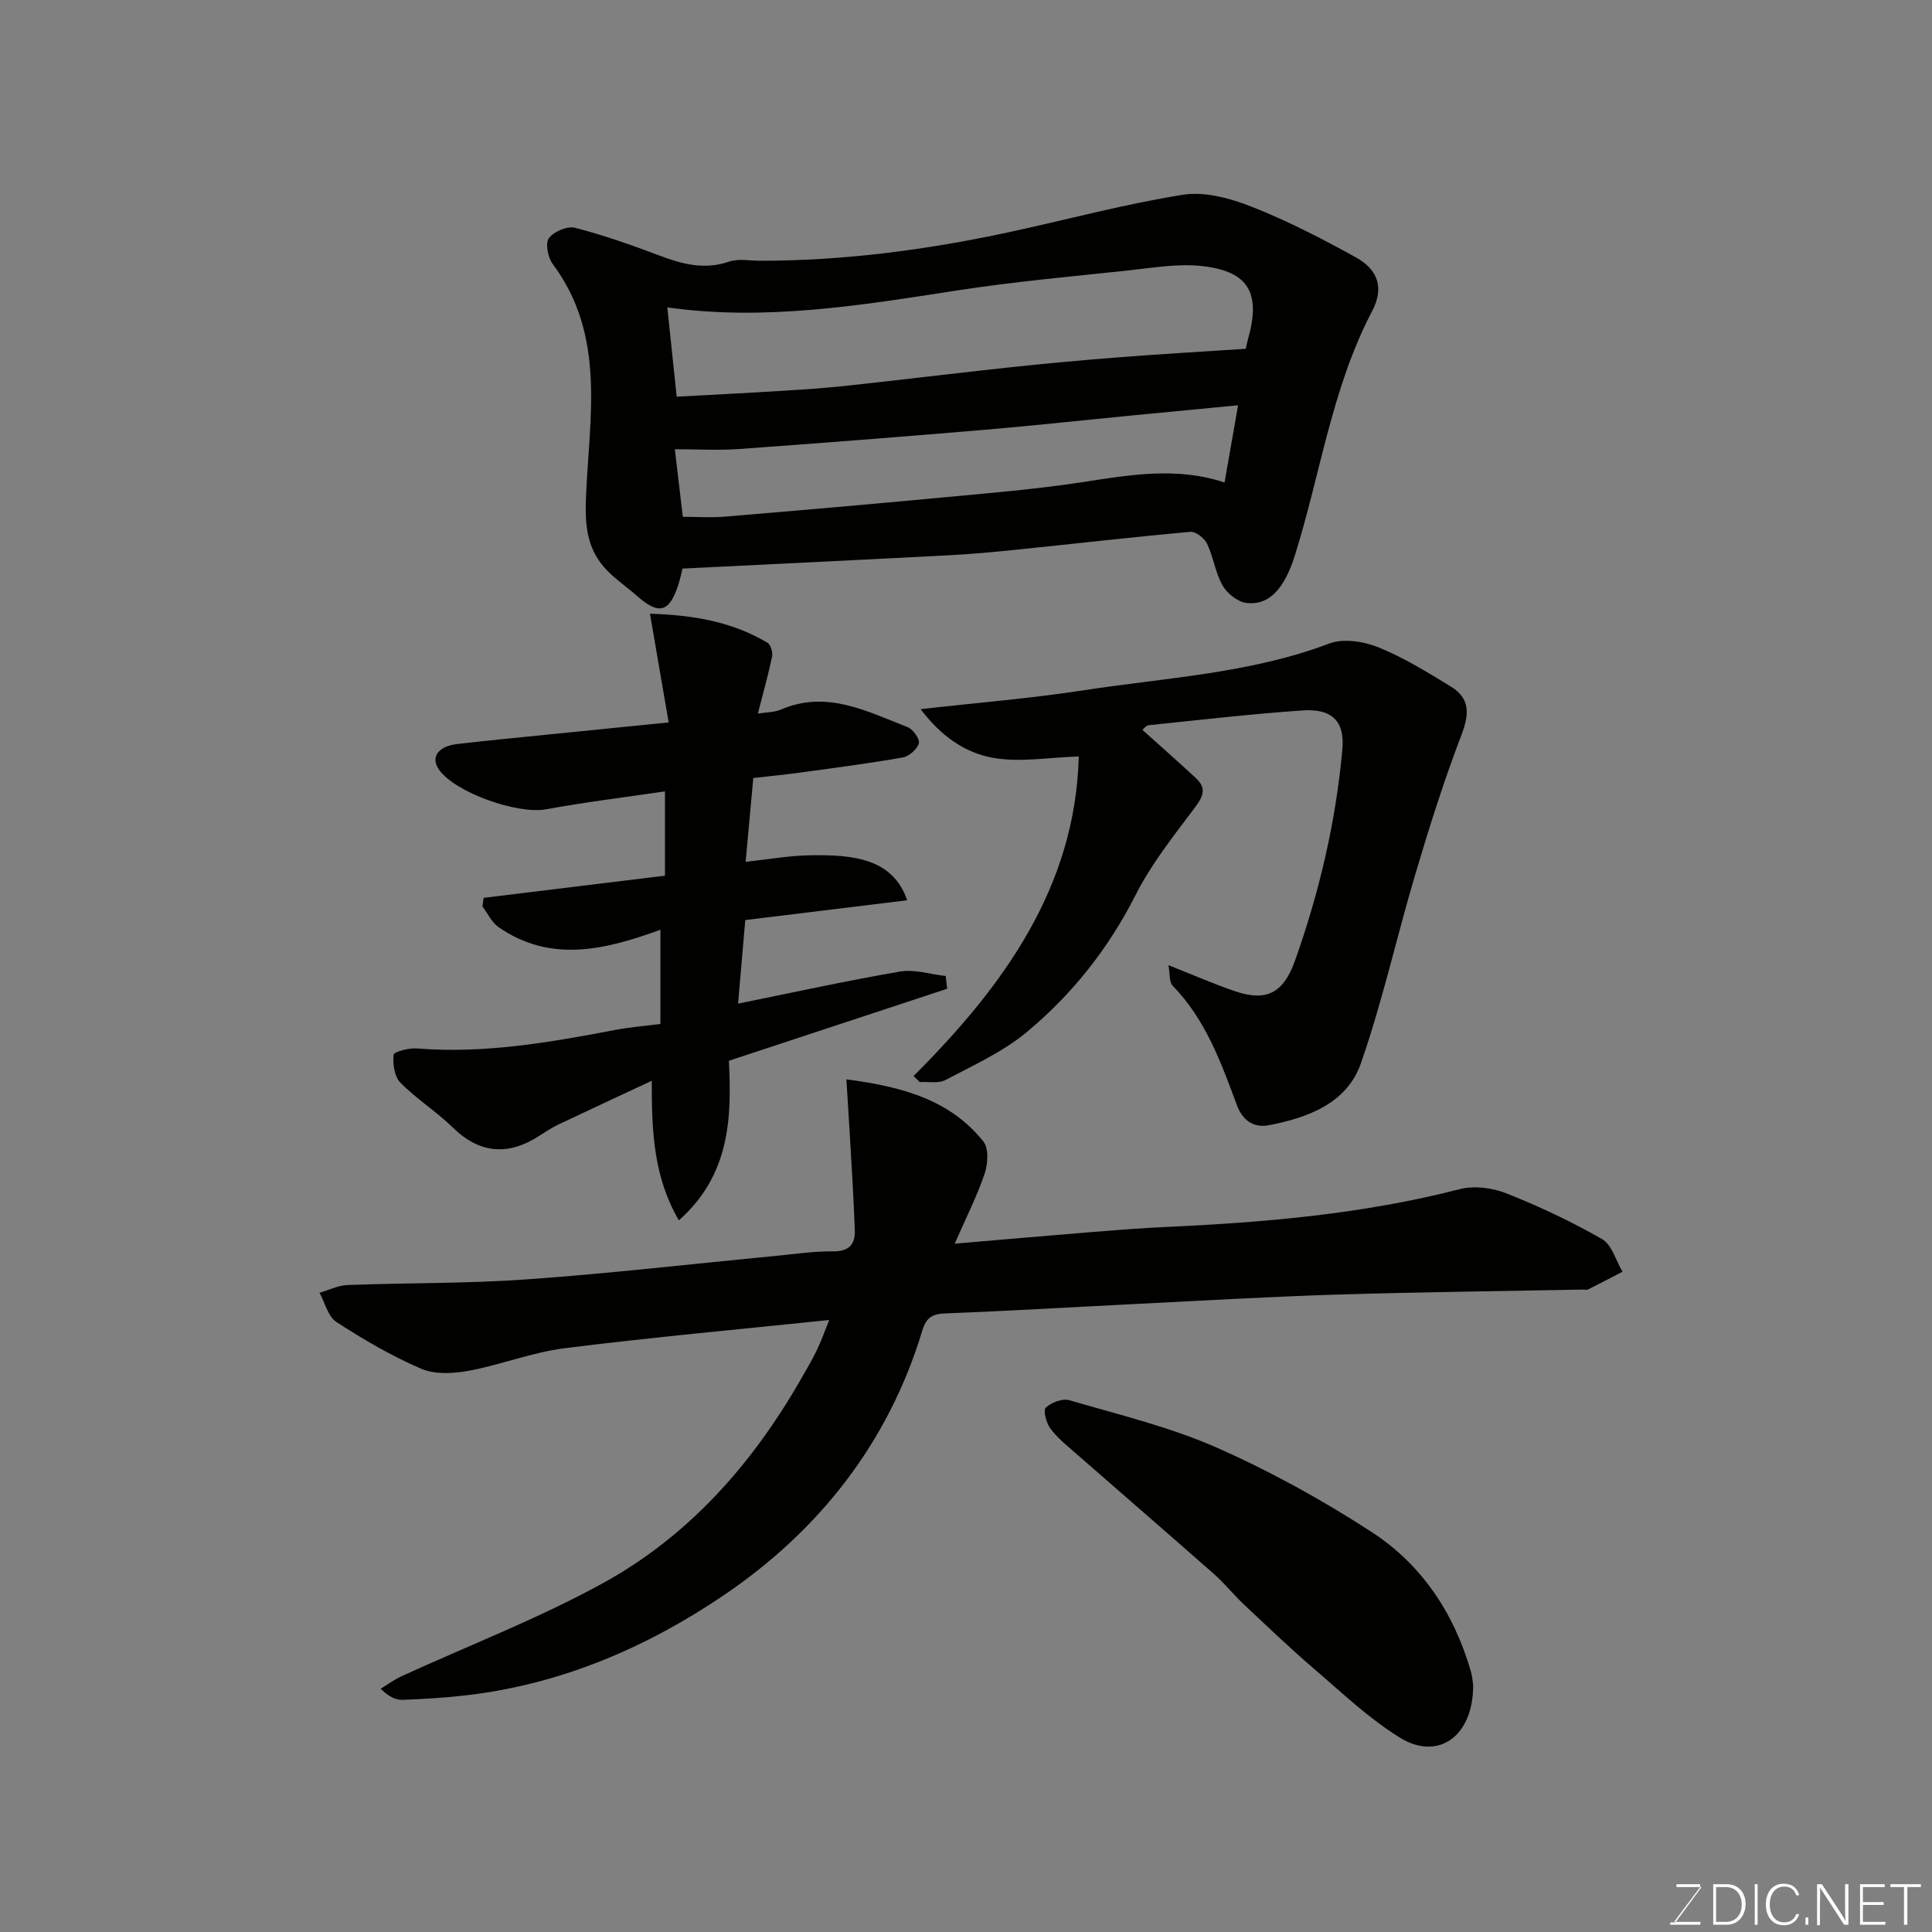 <svg enable-background="new 0 0 400 400" viewBox="0 0 400 400" xmlns="http://www.w3.org/2000/svg"><rect x="0" y="0" width="400" height="400" fill="#808080" stroke="none"/><path d="m141.3 117.72c-.22.86-.46 2.13-.86 3.34-1.86 5.78-4.05 6.33-8.65 2.24-2.21-1.96-4.75-3.62-6.68-5.82-3.64-4.15-4.02-8.94-3.79-14.55.67-16.41 4.22-33.43-6.9-48.29-1-1.33-1.55-4.28-.77-5.34 1.01-1.37 3.82-2.55 5.42-2.14 5.95 1.54 11.79 3.61 17.55 5.78 4.72 1.78 9.27 2.96 14.33 1.23 1.95-.67 4.29-.18 6.46-.18 17.31 0 34.37-2.25 51.26-5.87 12.09-2.6 24.06-5.86 36.25-7.8 4.54-.72 9.84.75 14.28 2.5 7.38 2.91 14.5 6.59 21.46 10.43 4.77 2.63 5.89 6.47 3.43 11.15-8.36 15.93-10.7 33.74-16.01 50.62-2.07 6.57-5.17 10.45-10.09 9.8-1.79-.24-3.94-1.97-4.87-3.61-1.5-2.64-1.9-5.88-3.22-8.66-.55-1.14-2.35-2.54-3.45-2.44-12.08 1.09-24.13 2.48-36.19 3.72-4.58.47-9.18.89-13.78 1.13-18.19.96-36.37 1.83-55.18 2.76zm-1.2-35.59c7.64-.42 14.71-.77 21.78-1.21 4.44-.27 8.88-.57 13.29-1.04 11.41-1.23 22.8-2.64 34.21-3.86 7.52-.8 15.05-1.49 22.59-2.07 8.51-.66 17.03-1.15 25.97-1.74-.02.1.18-1.01.48-2.1 2.61-9.35.17-13.87-9.31-15-5.17-.62-10.58.36-15.84.92-11.73 1.24-23.5 2.31-35.15 4.11-19.88 3.07-39.71 6.37-59.96 3.5.66 6.24 1.28 12.18 1.94 18.49zm116.23 1.78c-7.84.75-14.82 1.41-21.79 2.09-10.28 1-20.56 2.13-30.85 3-16.87 1.42-33.75 2.75-50.63 3.96-4.25.31-8.54.05-13.34.05.59 5.02 1.1 9.35 1.65 13.99 3.04 0 5.86.2 8.64-.03 15.06-1.26 30.11-2.56 45.15-3.98 9.63-.9 19.29-1.69 28.83-3.15 9.9-1.52 19.7-3.24 29.54.06.91-5.18 1.78-10.14 2.8-15.99z" fill="#010100"/><path d="m175.24 223.47c11.97 1.56 21.58 4.39 28.36 12.87 1.14 1.42.94 4.63.26 6.65-1.55 4.6-3.78 8.98-6.2 14.5 10.16-.87 19.29-1.67 28.43-2.41 5.09-.41 10.19-.82 15.3-1.05 20.5-.93 40.87-2.69 60.85-7.83 2.98-.77 6.75-.28 9.66.88 6.79 2.69 13.46 5.83 19.79 9.46 2.03 1.17 2.86 4.45 4.23 6.76-2.37 1.23-4.74 2.47-7.13 3.67-.27.13-.66.02-.99.02-17.1.33-34.2.52-51.28 1.05-14.04.44-28.07 1.27-42.1 1.97-12.87.64-25.73 1.42-38.6 1.91-2.73.1-4.04.8-4.86 3.54-7.02 23.23-21.34 41.41-41.06 54.78-15.96 10.83-33.71 18.46-53.25 20.74-4.41.52-8.85.79-13.29.95-1.43.05-2.89-.65-4.54-2.29 1.43-.87 2.78-1.89 4.29-2.58 13.9-6.38 28.27-11.9 41.64-19.24 17.78-9.75 30.94-24.61 41.01-42.18 1.13-1.98 2.31-3.93 3.3-5.98.98-2.05 1.75-4.21 2.62-6.37-18.31 1.91-36.57 3.56-54.75 5.84-6.72.84-13.21 3.44-19.91 4.68-3.18.59-6.99.79-9.83-.43-6.11-2.63-11.94-6.04-17.53-9.67-1.75-1.13-2.37-3.99-3.51-6.06 1.93-.55 3.84-1.52 5.79-1.6 12.43-.47 24.89-.29 37.28-1.18 17.2-1.23 34.34-3.22 51.5-4.86 3.93-.38 7.86-.98 11.79-.93 3.32.04 4.57-1.53 4.47-4.38-.23-6.62-.67-13.23-1.04-19.85-.22-3.44-.44-6.9-.7-11.38z" fill="#010100"/><path d="m136.73 212c0-6.61 0-12.7 0-19.51-11.5 4.21-22.74 6.91-33.5-.53-1.42-.98-2.25-2.83-3.35-4.28.08-.6.17-1.2.25-1.79 12.39-1.52 24.78-3.03 37.54-4.59 0-5.33 0-11.06 0-17.46-8.32 1.23-16.52 2.23-24.63 3.72-5.83 1.07-18.74-3.4-22.15-8.21-1.79-2.52-.24-4.84 3.78-5.31 6.52-.76 13.05-1.37 19.58-2.04 7.68-.78 15.35-1.54 24.19-2.43-1.25-7.26-2.49-14.52-3.87-22.5 9.03.26 17.05 1.67 24.34 6.01.67.4 1.13 1.99.94 2.87-.79 3.79-1.85 7.53-2.94 11.79 1.81-.3 3.43-.25 4.77-.83 9.49-4.09 17.79.37 26.21 3.62 1.13.43 2.6 2.5 2.35 3.36-.36 1.24-2.03 2.71-3.35 2.94-7.08 1.24-14.22 2.16-21.34 3.14-3.05.42-6.12.71-9.59 1.11-.53 5.84-1.04 11.34-1.59 17.36 4.35-.47 8.81-1.28 13.28-1.36 8.73-.16 17.17.53 20.17 9.31-11.24 1.37-22.27 2.72-33.52 4.1-.48 5.58-.97 11.27-1.49 17.3 11.52-2.33 22.48-4.75 33.53-6.64 3.01-.52 6.3.57 9.46.93.1.88.2 1.75.3 2.63-14.96 4.94-29.93 9.87-45.19 14.91.6 11.92.21 23.66-10.36 33.04-5.23-8.99-5.63-18.36-5.61-28.9-6.75 3.16-13 6.06-19.23 9.01-1.32.63-2.57 1.42-3.8 2.23-6.5 4.29-12.45 4.02-18.2-1.59-3.39-3.31-7.5-5.89-10.82-9.26-1.24-1.26-1.6-3.88-1.4-5.77.07-.63 3.18-1.45 4.83-1.31 13.99 1.13 27.62-1.27 41.25-3.87 3.05-.57 6.11-.8 9.16-1.2z" fill="#010100"/><path d="m189.14 222.78c18.67-18.63 33.5-39.13 34.21-66.16-6.25.19-12.19 1.27-17.76.28-5.61-1-10.67-4.33-14.98-10.08 11.81-1.34 22.83-2.22 33.73-3.9 17.04-2.63 34.43-3.46 50.86-9.68 2.91-1.1 7.1-.46 10.14.76 5.25 2.12 10.16 5.16 15.02 8.13 4.02 2.46 3.89 5.69 2.19 10.11-3.59 9.38-6.62 18.98-9.48 28.61-3.89 13.06-6.83 26.44-11.31 39.29-2.9 8.29-10.92 11.26-19.1 12.83-3.33.64-5.5-1.29-6.54-4.08-3.31-8.89-6.49-17.78-13.32-24.79-.77-.79-.56-2.54-.88-4.27 5.11 2.02 9.39 3.9 13.79 5.4 6.57 2.24 10.04.28 12.39-6.3 5.05-14.18 8.46-28.75 9.82-43.72.54-5.96-2.18-8.54-8.27-8.12-10.63.73-21.23 1.97-31.84 3.06-.52.05-.99.72-1.29.96 3.78 3.4 7.5 6.66 11.12 10.03 2.41 2.25 1.25 4.05-.48 6.36-4.3 5.72-8.82 11.43-12.03 17.77-5.62 11.1-13.15 20.6-22.56 28.42-4.94 4.11-11.06 6.86-16.81 9.91-1.45.77-3.54.32-5.33.43-.44-.43-.87-.84-1.29-1.25z" fill="#010100"/><path d="m305 348.92c.03 10.61-7.26 15.71-15.15 10.85-6.42-3.95-12-9.3-17.77-14.24-5.01-4.3-9.79-8.88-14.6-13.4-2.11-1.99-3.93-4.29-6.1-6.21-9.49-8.37-19.07-16.64-28.6-24.98-1.87-1.63-3.86-3.23-5.32-5.19-.85-1.14-1.52-3.78-.94-4.32 1.15-1.07 3.45-1.95 4.87-1.53 10.26 3 20.78 5.52 30.51 9.81 11.12 4.9 21.89 10.86 32.09 17.48 10.38 6.74 17.07 16.83 20.53 28.85.36 1.25.43 2.58.48 2.88z" fill="#010100"/><g fill="#fbfcfa"><path d="m346.9 398 5.4-7.3h-5.2v-.6h4.9v.6l-5.4 7.2h5.5l-.1.6h-6.2v-.5z"/><path d="m354.7 390.1h2.8c2.3 0 3.9 1.6 3.9 4.1s-1.6 4.3-3.9 4.3h-2.8zm.6 7.8h2c2.2 0 3.3-1.6 3.3-3.6 0-1.8-1-3.6-3.3-3.6h-2z"/><path d="m363.9 390.1v8.4h-.6v-8.4z"/><path d="m372.5 396.3c-.4 1.3-1.4 2.3-3.2 2.3-2.4 0-3.7-1.9-3.7-4.3 0-2.3 1.2-4.3 3.7-4.3 1.8 0 2.9 1 3.2 2.4h-.6c-.4-1.1-1.1-1.8-2.5-1.8-2.1 0-3 1.9-3 3.7s.9 3.7 3 3.7c1.4 0 2.1-.7 2.5-1.7z"/><path d="m373.8 398.5v-1.5h.6v1.5z"/><path d="m376.2 398.5v-8.4h1c1.3 2 4.4 6.6 4.9 7.6-.1-1.2-.1-2.4-.1-3.8v-3.8h.7v8.4h-.9c-1.2-1.9-4.4-6.8-5-7.7.1 1.1 0 2.3 0 3.9v3.9h-.6z"/><path d="m390 394.4h-4.3v3.5h4.7l-.1.6h-5.2v-8.4h5.1v.6h-4.5v3.1h4.3z"/><path d="m394.2 390.7h-2.8v-.6h6.3v.6h-2.8v7.8h-.7z"/></g></svg>